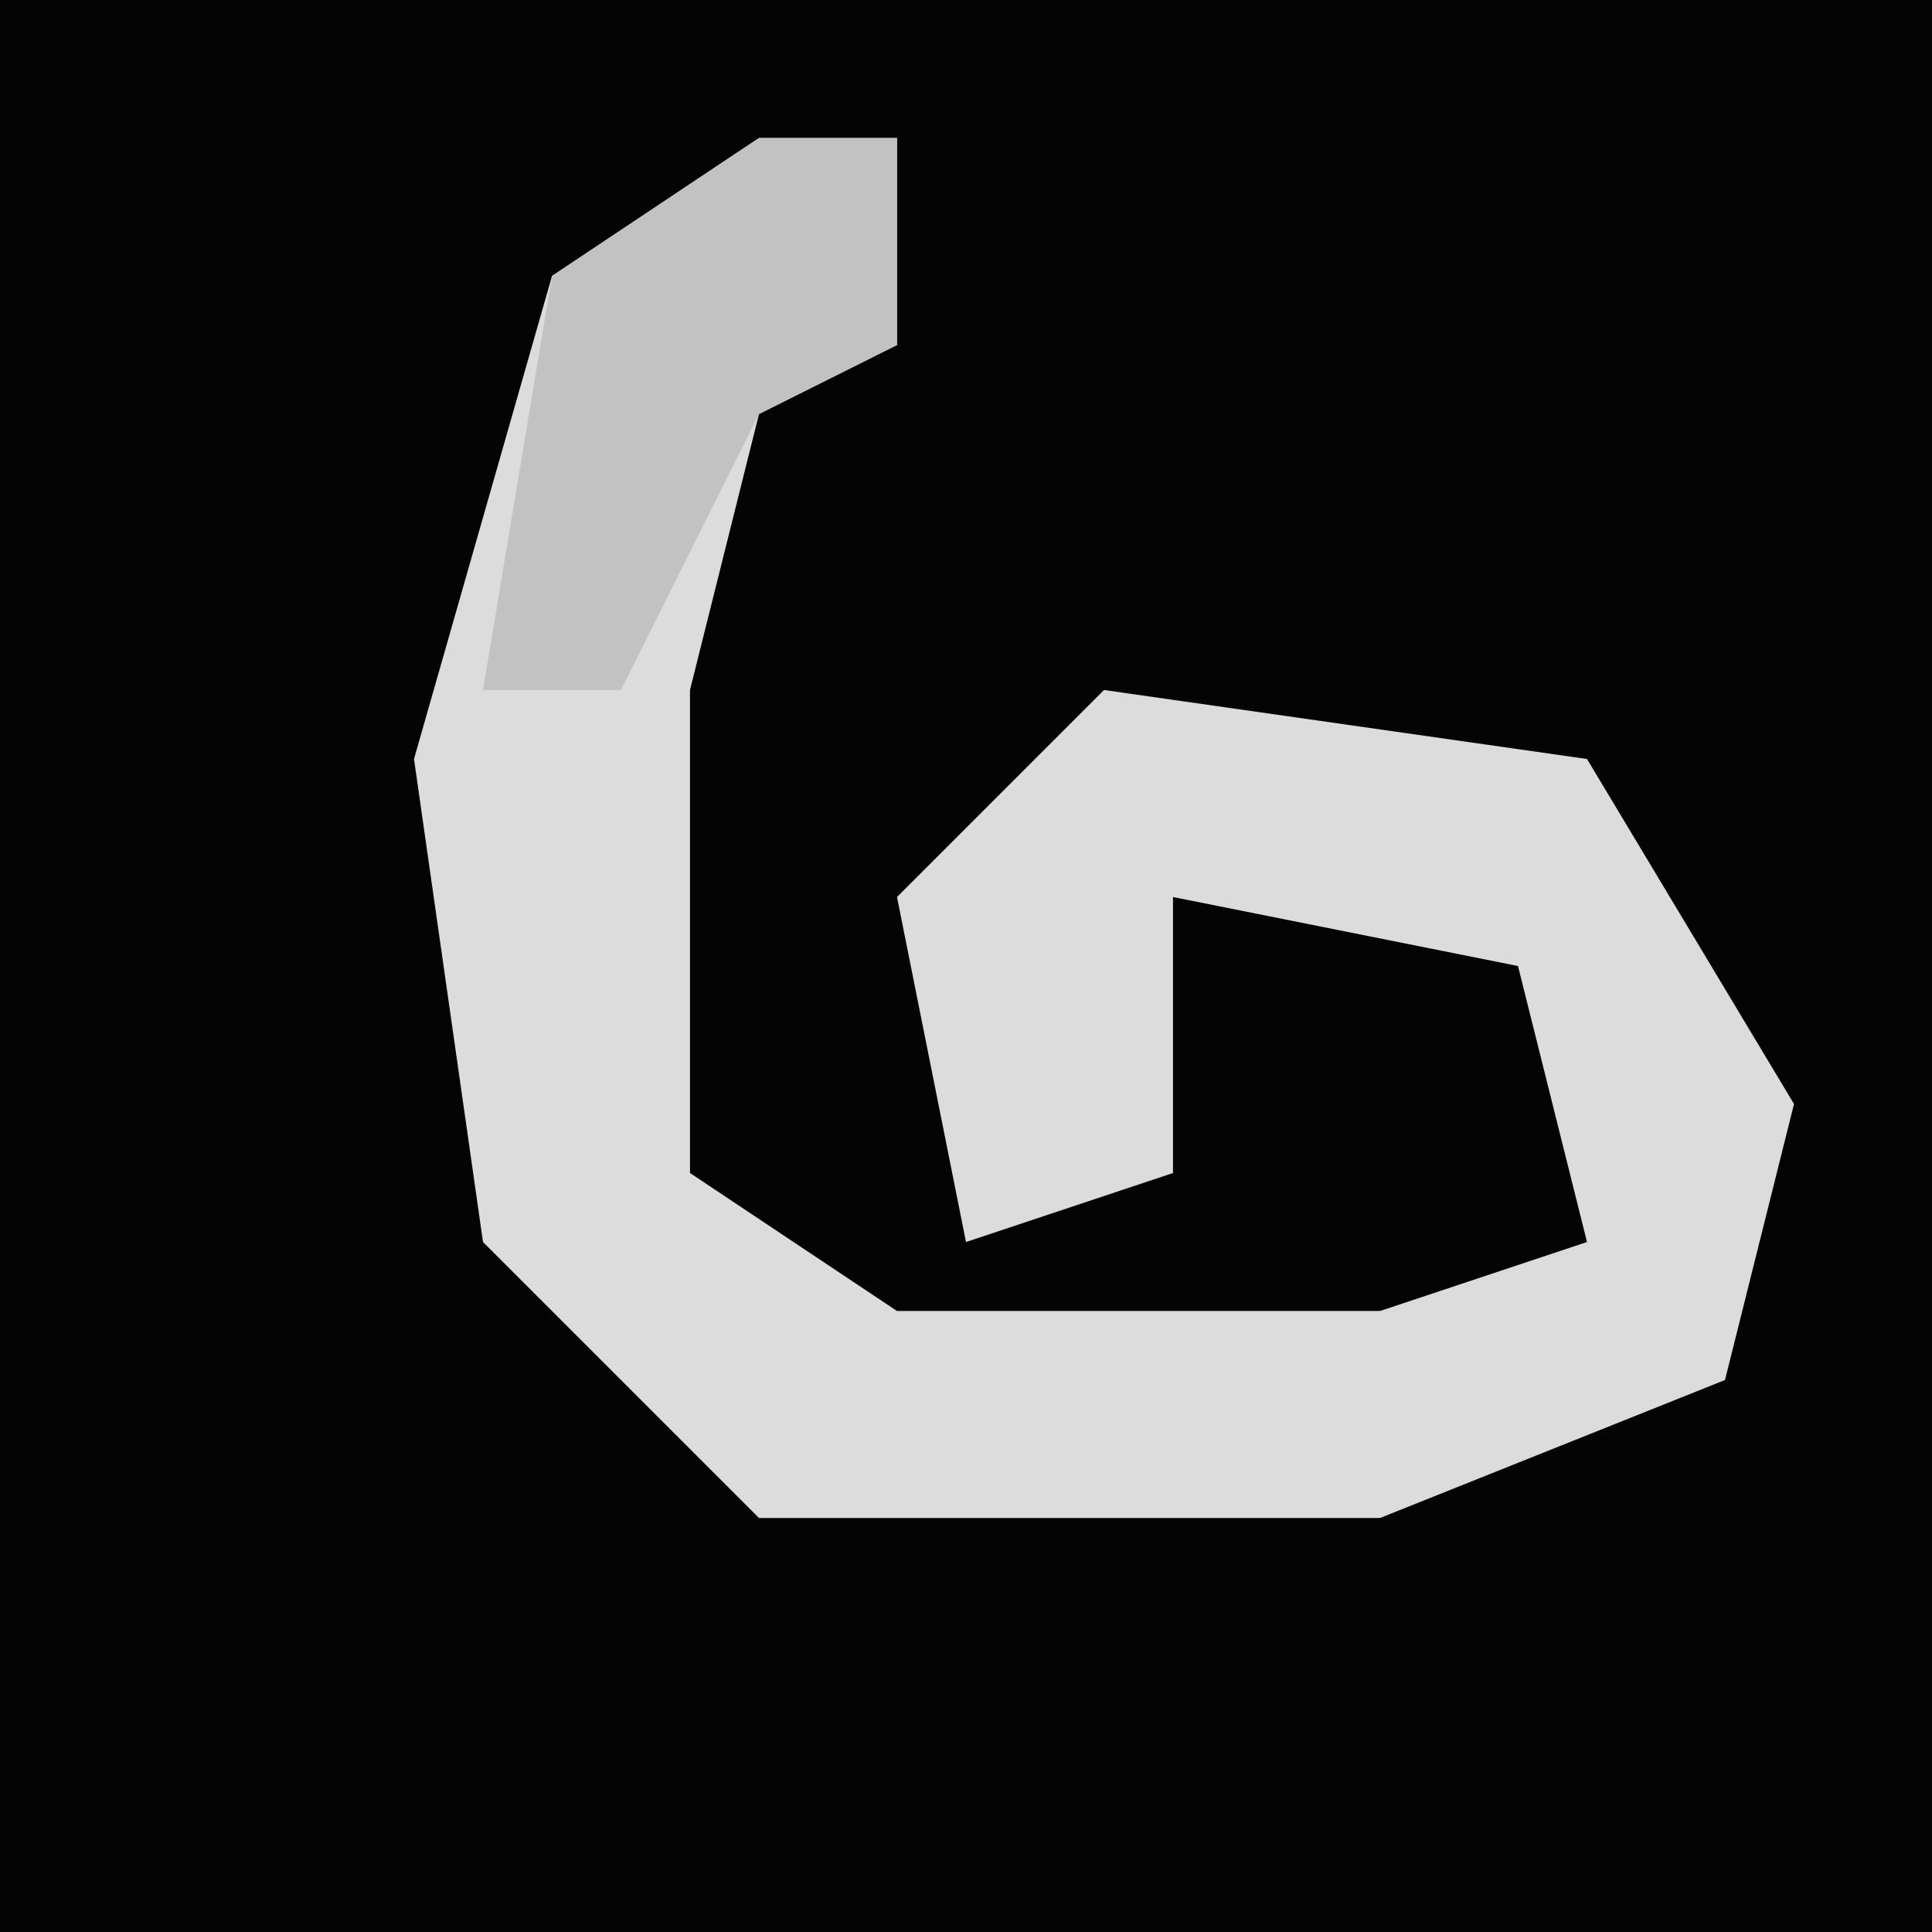 <?xml version="1.0" encoding="UTF-8"?>
<svg version="1.1" xmlns="http://www.w3.org/2000/svg" width="28" height="28">
<path d="M0,0 L28,0 L28,28 L0,28 Z " fill="#040404" transform="translate(0,0)"/>
<path d="M0,0 L2,0 L2,3 L0,4 L-1,8 L-1,15 L2,17 L9,17 L12,16 L11,12 L6,11 L6,15 L3,16 L2,11 L5,8 L12,9 L15,14 L14,18 L9,20 L0,20 L-4,16 L-5,9 L-3,2 Z " fill="#DCDCDC" transform="translate(11,2)"/>
<path d="M0,0 L2,0 L2,3 L0,4 L-2,8 L-4,8 L-3,2 Z " fill="#C2C2C2" transform="translate(11,2)"/>
</svg>

